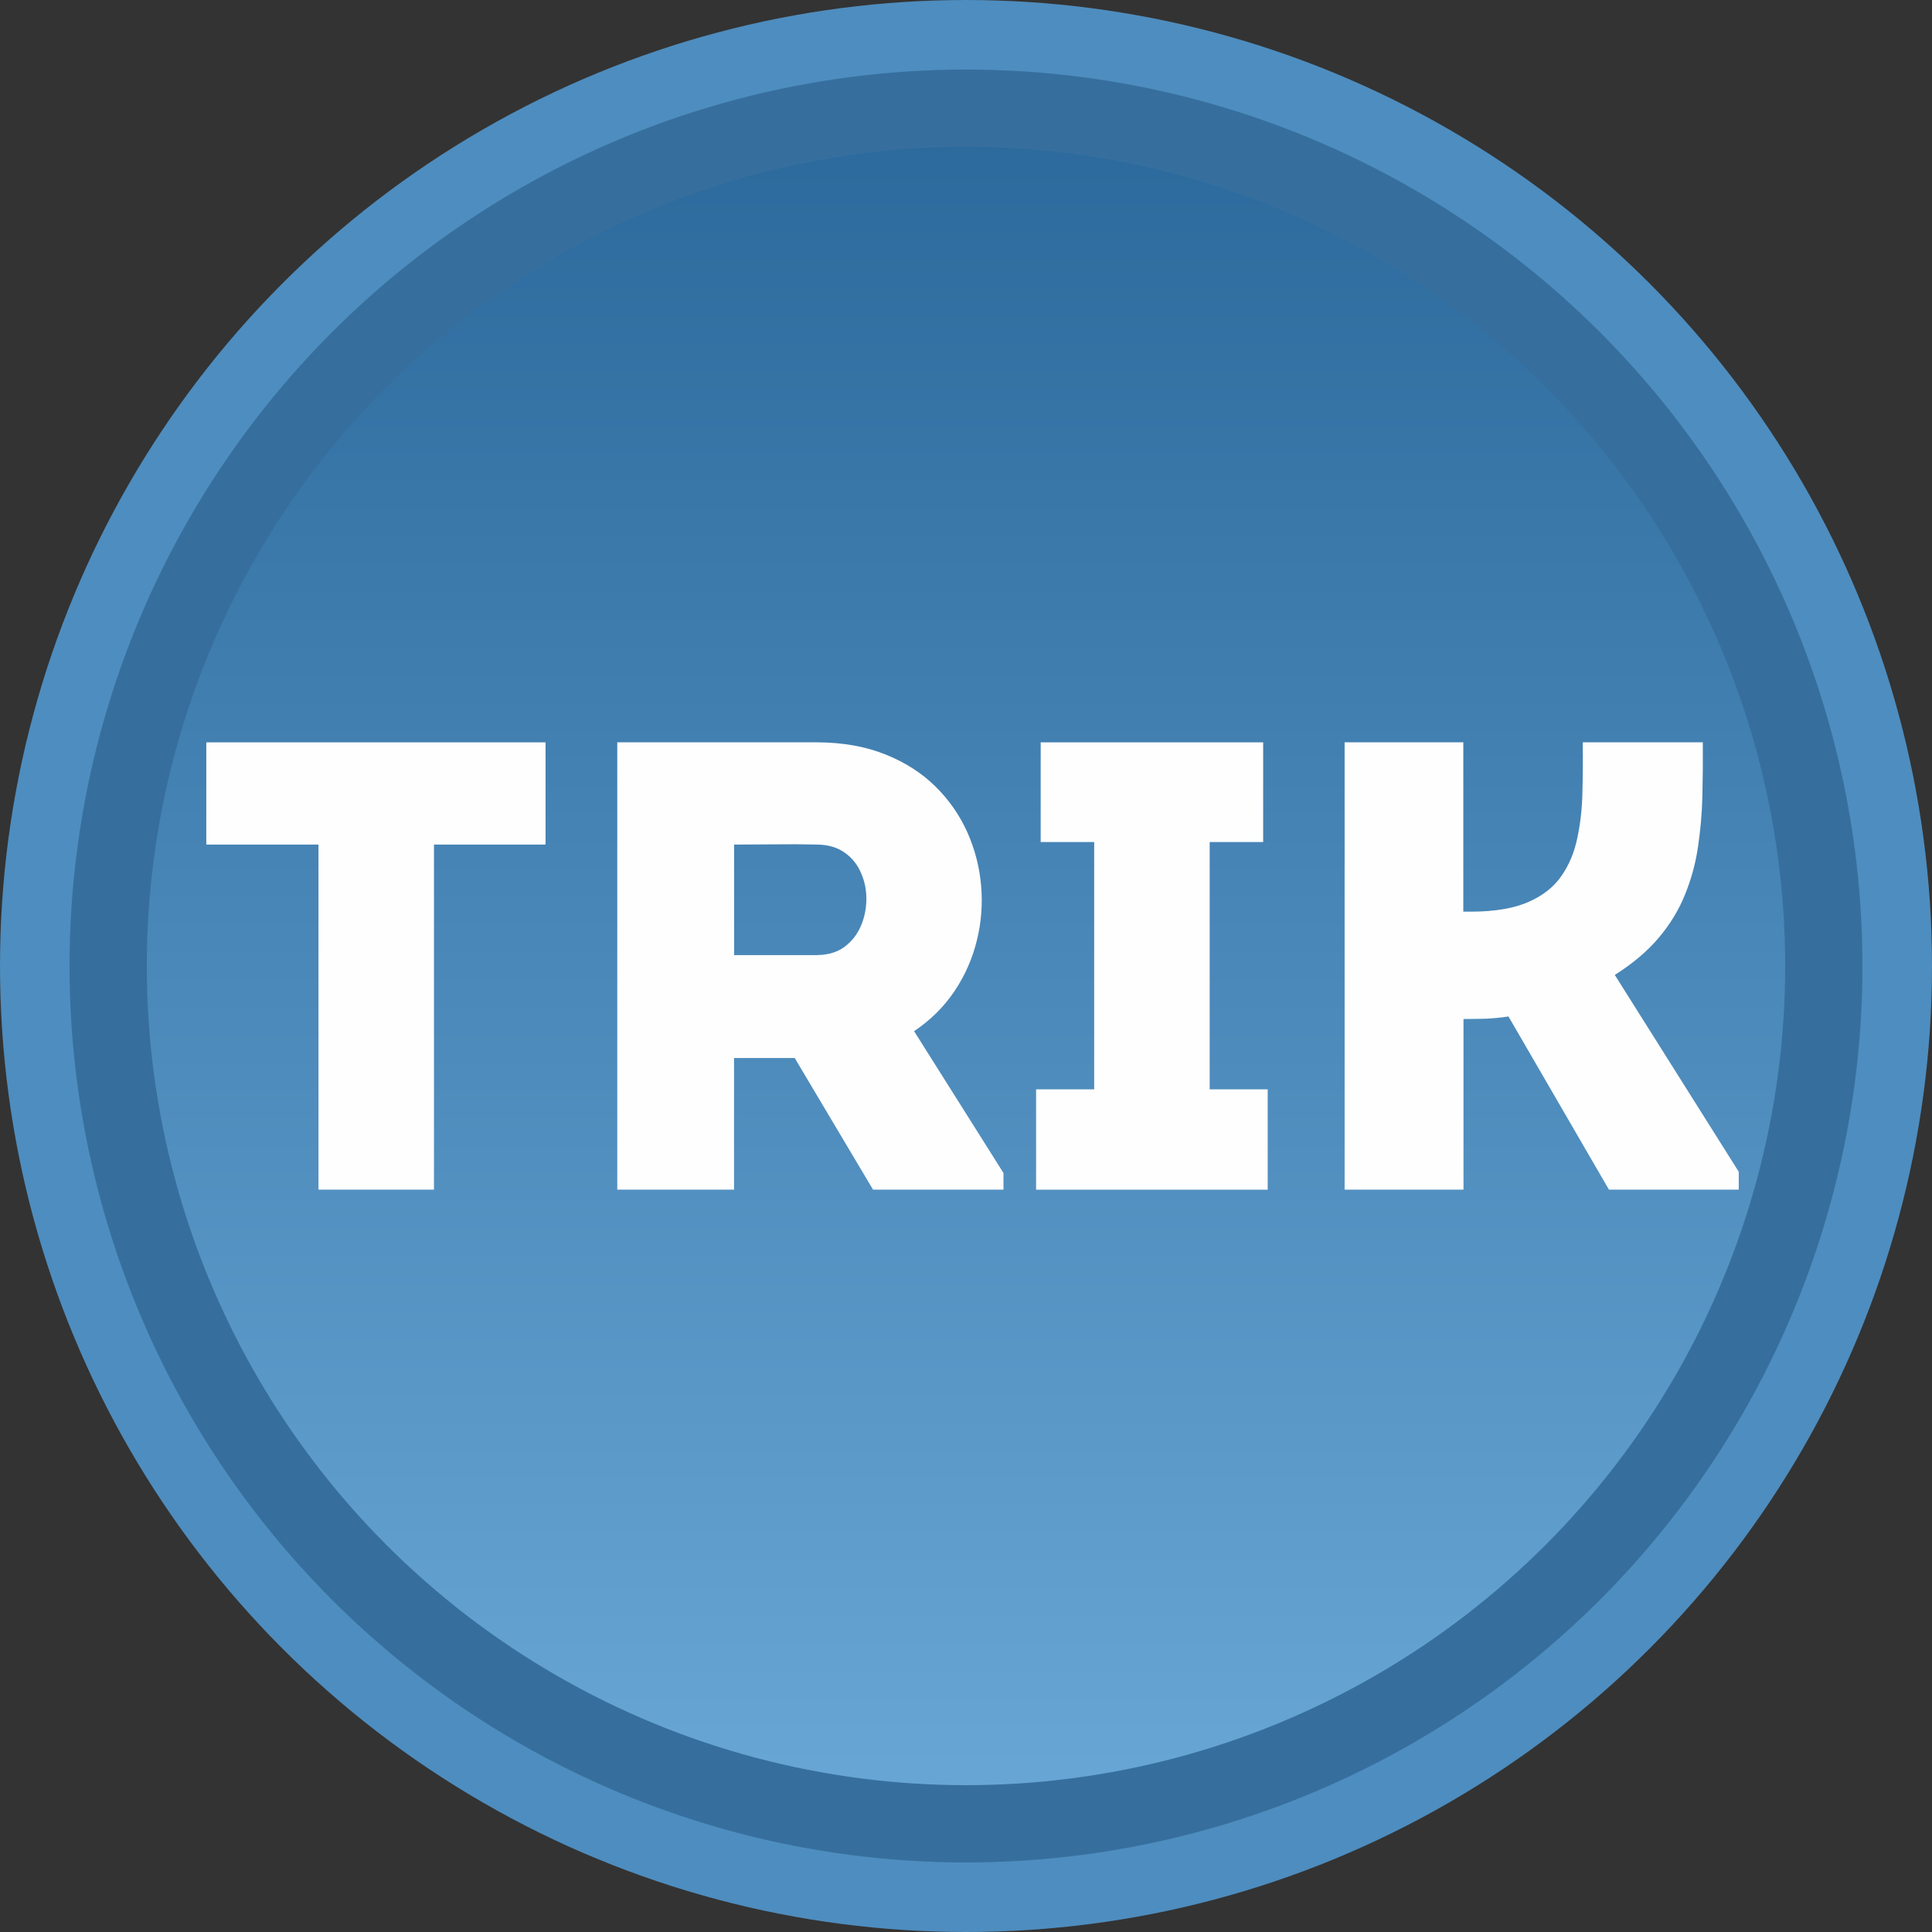 <?xml version="1.0" encoding="UTF-8"?>
<!DOCTYPE svg PUBLIC "-//W3C//DTD SVG 1.1//EN" "http://www.w3.org/Graphics/SVG/1.1/DTD/svg11.dtd">
<!-- Creator: CorelDRAW -->
<svg xmlns="http://www.w3.org/2000/svg" xml:space="preserve" width="32px" height="32px" style="shape-rendering:geometricPrecision; text-rendering:geometricPrecision; image-rendering:optimizeQuality; fill-rule:evenodd; clip-rule:evenodd"
viewBox="0 0 32 32"
 xmlns:xlink="http://www.w3.org/1999/xlink">
 <rect x="0" y="0" width="32" height="32" fill="#333333" stroke="none"/>
 <defs>
  <style type="text/css">
   <![CDATA[
    .str1 {stroke:#366F9E;stroke-width:1.28}
    .str0 {stroke:#4E8DBF;stroke-width:1.28}
    .fil0 {fill:none}
    .fil2 {fill:#FEFEFE;fill-rule:nonzero}
    .fil1 {fill:url(#id0)}
   ]]>
  </style>
  <linearGradient id="id0" gradientUnits="userSpaceOnUse" x1="16" y1="30.208" x2="16" y2="1.792">
   <stop offset="0" style="stop-color:#69A7D6"/>
   <stop offset="1" style="stop-color:#2B699C"/>
  </linearGradient>
 </defs>
 <g id="Layer_x0020_1">
  <circle class="fil0 str0" cx="16" cy="16" r="15.36"/>
  <circle class="fil1 str1" cx="16" cy="16" r="14.208"/>
  <path class="fil2" d="M5.275 13.989l0 5.715c0.638,0 1.275,0 1.913,0l0 -5.715 1.848 0c0,-0.286 0,-0.57 0,-0.85 0,-0.282 0,-0.563 0,-0.843l-5.619 0c0,0.28 0,0.561 0,0.843 0,0.28 0,0.564 0,0.85l1.859 0z"/>
  <path id="1" class="fil2" d="M15.141 17.079c0.274,-0.185 0.497,-0.406 0.67,-0.665 0.173,-0.258 0.295,-0.538 0.369,-0.838 0.074,-0.298 0.097,-0.603 0.07,-0.91 -0.027,-0.307 -0.103,-0.601 -0.229,-0.884 -0.128,-0.282 -0.302,-0.534 -0.529,-0.757 -0.225,-0.222 -0.501,-0.399 -0.827,-0.529 -0.324,-0.131 -0.699,-0.198 -1.124,-0.201 -0.553,0 -1.106,0 -1.662,0 -0.557,0 -1.108,0 -1.655,0 0,1.238 0,2.475 0,3.708 0,1.235 0,2.468 0,3.701 0.315,0 0.634,0 0.96,0 0.324,0 0.65,0 0.974,0l0 -2.18 1.005 0 1.297 2.18 2.161 0 0 -0.275 -1.481 -2.35zm-1.599 -1.259l-1.383 0c0,-0.298 0,-0.601 0,-0.912 0,-0.309 0,-0.616 0,-0.919 0.227,-0.002 0.457,-0.002 0.692,-0.004 0.232,-0.003 0.463,-0.002 0.692,0.004 0.184,0.003 0.335,0.051 0.456,0.139 0.121,0.088 0.209,0.201 0.266,0.34 0.06,0.138 0.087,0.284 0.085,0.439 -0.004,0.155 -0.034,0.302 -0.095,0.439 -0.061,0.138 -0.151,0.25 -0.27,0.339 -0.119,0.086 -0.266,0.13 -0.441,0.134z"/>
  <path id="12" class="fil2" d="M20.036 18.043l0 -4.096 0.886 0c0,-0.208 0,-0.399 0,-0.572 0,-0.173 0,-0.344 0,-0.515 0,-0.171 0,-0.36 0,-0.564 -0.616,0 -1.23,0 -1.842,0 -0.612,0 -1.227,0 -1.843,0 0,0.205 0,0.393 0,0.564 0,0.171 0,0.342 0,0.515 0,0.173 0,0.363 0,0.572l0.886 0 0 4.096 -0.962 0c0,0.155 0,0.298 0,0.432 0,0.134 0,0.263 0,0.39 0,0.129 0,0.259 0,0.395 0,0.136 0,0.284 0,0.445 0.643,0 1.282,0 1.918,0 0.637,0 1.275,0 1.918,0 0,-0.161 0,-0.309 0,-0.445 0,-0.136 0,-0.266 0,-0.395 0,-0.127 0,-0.256 0,-0.39 0,-0.134 0,-0.277 0,-0.432l-0.962 0z"/>
  <path id="123" class="fil2" d="M24.24 19.704l0 -2.826c0.124,0 0.247,-0.002 0.369,-0.005 0.122,-0.005 0.247,-0.018 0.376,-0.037l1.664 2.868 2.15 0 0 -0.296 -2.053 -3.26c0.299,-0.189 0.542,-0.395 0.729,-0.617 0.187,-0.222 0.331,-0.459 0.432,-0.709 0.103,-0.252 0.175,-0.513 0.216,-0.787 0.041,-0.275 0.067,-0.557 0.074,-0.849 0.007,-0.291 0.009,-0.587 0.007,-0.891 -0.335,0 -0.668,0 -0.998,0 -0.332,0 -0.661,0 -0.991,0 0.004,0.279 0.002,0.554 -0.005,0.824 -0.005,0.27 -0.034,0.524 -0.085,0.762 -0.049,0.238 -0.137,0.448 -0.265,0.631 -0.126,0.182 -0.31,0.325 -0.547,0.429 -0.239,0.104 -0.551,0.157 -0.935,0.159l-0.141 0 0 -2.805c-0.335,0 -0.665,0 -0.99,0 -0.328,0 -0.652,0 -0.976,0l0 7.409c0.324,0 0.648,0 0.976,0 0.326,0 0.655,0 0.99,0z"/>
 </g>
</svg>
